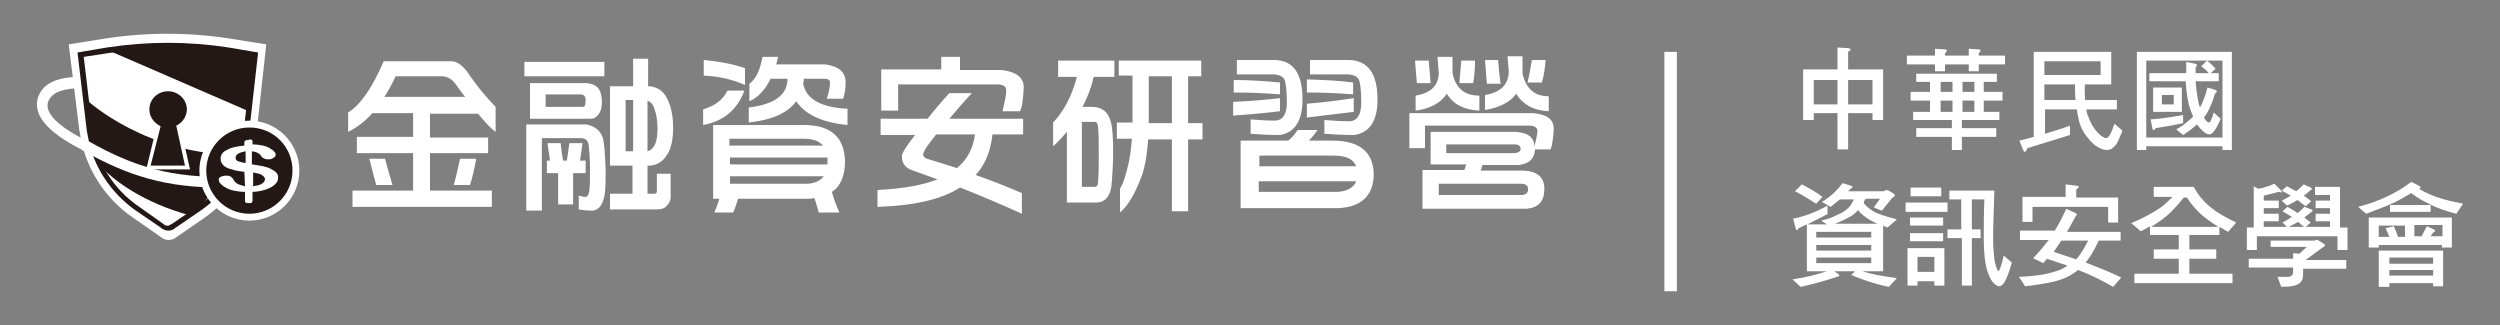 <?xml version="1.0" encoding="UTF-8"?>
<!-- Generator: Adobe Illustrator 22.1.0, SVG Export Plug-In . SVG Version: 6.00 Build 0)  -->
<svg width="400" height="52" version="1.1" viewBox="0 0 400 52" xml:space="preserve" xmlns="http://www.w3.org/2000/svg" xmlns:xlink="http://www.w3.org/1999/xlink">
<rect x="0" y="0" width="400" height="52" fill="#808080" stroke="none"/>
<style type="text/css">
	.st0{clip-path:url(#SVGID_2_);}
	.st1{fill:url(#SVGID_3_);}
	.st2{fill:url(#SVGID_4_);}
	.st3{opacity:0.35;fill:url(#SVGID_5_);}
	.st4{opacity:0.35;fill:url(#SVGID_6_);}
	.st5{fill:url(#SVGID_7_);}
	.st6{opacity:0.12;}
	.st7{fill:#D970EF;}
	.st8{opacity:0.22;}
	.st9{fill:#FFFFFF;}
	.st10{opacity:0.35;}
	.st11{fill:none;stroke:#FFFFFF;stroke-width:1.986;stroke-linecap:round;stroke-linejoin:round;}
	.st12{fill:url(#SVGID_8_);}
	.st13{fill:url(#SVGID_9_);}
	.st14{fill:url(#SVGID_10_);}
	.st15{fill:url(#SVGID_11_);}
	.st16{fill:url(#SVGID_12_);}
	.st17{fill:url(#SVGID_13_);}
	.st18{fill:url(#SVGID_14_);}
	.st19{fill:url(#SVGID_15_);}
	.st20{fill:url(#SVGID_16_);}
	.st21{fill:url(#SVGID_17_);}
	.st22{fill:url(#SVGID_18_);}
	.st23{fill:url(#SVGID_19_);}
	.st24{fill:url(#SVGID_20_);}
	.st25{fill:url(#SVGID_21_);}
	.st26{fill:url(#SVGID_22_);}
	.st27{fill:url(#SVGID_23_);}
	.st28{fill:url(#SVGID_24_);}
	.st29{fill:url(#SVGID_25_);}
	.st30{fill:url(#SVGID_26_);}
	.st31{fill:url(#SVGID_27_);}
	.st32{fill:url(#SVGID_28_);}
	.st33{fill:url(#SVGID_29_);}
	.st34{fill:url(#SVGID_30_);}
	.st35{fill:url(#SVGID_31_);}
	.st36{fill:url(#SVGID_32_);}
	.st37{fill:url(#SVGID_33_);}
	.st38{fill:url(#SVGID_34_);}
	.st39{fill:url(#SVGID_35_);}
	.st40{fill:url(#SVGID_36_);}
	.st41{fill:url(#SVGID_37_);}
	.st42{fill:url(#SVGID_38_);}
	.st43{fill:url(#SVGID_39_);}
	.st44{fill:url(#SVGID_40_);}
	.st45{fill:url(#SVGID_41_);}
	.st46{fill:url(#SVGID_42_);}
	.st47{fill:url(#SVGID_43_);}
	.st48{fill:url(#SVGID_44_);}
	.st49{fill:url(#SVGID_45_);}
	.st50{fill:url(#SVGID_46_);}
	.st51{fill:url(#SVGID_47_);}
	.st52{fill:url(#SVGID_48_);}
	.st53{fill:#231815;}
	.st54{fill:#B2823D;}
	.st55{fill:url(#SVGID_49_);}
	.st56{fill:#727171;}
	.st57{fill:url(#SVGID_50_);}
</style>

	<defs>
		<rect id="SVGID_1_" x="-10.5" y="173.4" width="1941.5" height="827.5"/>
	</defs>
	<clipPath id="SVGID_2_">
		<use width="100%" height="100%" xlink:href="#SVGID_1_"/>
	</clipPath>
	




<g transform="translate(-30.4 -22.5)">
	
		<path class="st9" d="m69.4 52.3h-1-0.8c-5.3 0-10.7-0.9-16.5-2.8-3.1-1-13.1-4.5-14.6-9.1-0.4-1.2-0.2-2.4 0.6-3.5 1.6-2.1 5.1-2.2 7.7-2.1s5.1 0.5 7.6 0.9l0.3 0.1c3.9 0.6 7.3 1.5 10.4 2.6 4 1.4 7.5 3.2 10.3 5.5 3.2 2.5 3.2 4.5 2.6 5.7-1.3 2.4-4.2 2.7-6.6 2.7zm-25.8-15.7c-1.6 0-4.2 0.2-5.1 1.5-0.5 0.6-0.6 1.2-0.4 1.9 1 3.2 8.9 6.5 13.5 7.9 5.6 1.8 10.8 2.7 15.9 2.7h0.9c2.3 0 5.1 0.1 6-1.8 0.6-1.2-1.1-2.8-2.1-3.6-2.6-2.1-5.9-3.8-9.8-5.2-3-1-6.3-1.9-10.1-2.5l-0.3-0.1c-2.4-0.4-4.9-0.8-7.3-0.9-0.4 0.1-0.7 0.1-1.2 0.1z"/>
		
			<path class="st9" d="m58.3 60.2 4.5-3.1c4.6-3.1 7.7-8 8.4-13.5 0-0.2 0-0.3 0.1-0.5l1.5-13.4-4.8-0.7c-7.1-1.2-14.4-1.2-21.5 0l-4.7 0.8 1.6 13.6c0 0.4 0.1 0.8 0.2 1.1 0.9 5.1 3.9 9.6 8.1 12.6l4.6 3.2c0.5 0.5 1.4 0.5 2-0.1z"/>
			<path class="st9" d="m57.3 60.9c-0.4 0-0.9-0.2-1.2-0.5l-4.6-3.2c-4.3-3-7.3-7.7-8.2-12.7-0.1-0.4-0.1-0.8-0.2-1.1l-1.7-13.8 5-0.8c7.2-1.2 14.4-1.2 21.6 0l5 0.8-1.5 13.7c0 0.2 0 0.3-0.1 0.5-0.7 5.5-3.8 10.5-8.5 13.7l-4.5 3.1c-0.3 0.2-0.7 0.3-1.1 0.3zm-15.2-30.9 1.6 13.3c0 0.4 0.1 0.7 0.2 1.1 0.9 4.9 3.8 9.4 8 12.4l4.6 3.2c0.5 0.5 1.2 0.5 1.6 0l4.5-3.1c4.5-3.1 7.6-8 8.3-13.3 0-0.2 0-0.3 0.1-0.5l1.5-13.1-4.5-0.7c-7.1-1.1-14.3-1.1-21.4 0z"/>
		
		<path class="st53" d="m57.3 59.4c-0.4 0-0.9-0.2-1.2-0.5l-4.1-2.8c-3.9-2.8-6.7-7-7.5-11.6-0.1-0.3-0.1-0.7-0.2-1l-1.5-12.6 4.7-0.8c6.5-1 13-1 19.5 0l4.7 0.8-1.4 12.4c0 0.2 0 0.3-0.1 0.5-0.7 5-3.5 9.5-7.7 12.4l-4.1 2.8c-0.3 0.3-0.7 0.4-1.1 0.4zm-13.5-27.8 1.4 11.8c0 0.3 0.1 0.7 0.1 1 0.8 4.4 3.4 8.4 7.1 11l4.1 2.9c0.4 0.4 0.9 0.4 1.2 0.1h0.1l4.1-2.8c4.1-2.8 6.7-7.1 7.4-11.8 0-0.1 0-0.3 0.1-0.4l1.3-11.6-3.8-0.8c-6.4-1-12.8-1-19.2 0z"/>
	
	<path class="st53" d="m44.4 38.6s9.5 8.8 24.5 8.7c-0.6 0.1-6.9 10-8.3 9.6-7-1.9-12.2-5.5-14.3-8.1-1.7-2.1-1.1-3.3-1.1-3.3z"/>
	
		<path class="st53" d="m60.6 40.1c0-1.8-1.5-3.2-3.3-3.2s-3.3 1.4-3.3 3.2c0 1.2 0.7 2.3 1.8 2.8l-1.6 6.5h6.3l-1.5-6.6c1-0.6 1.6-1.6 1.6-2.7z"/>
		<path class="st9" d="m60.8 49.6h-7l1.6-6.6c-1.1-0.6-1.7-1.7-1.7-3 0-1.9 1.6-3.5 3.6-3.5s3.6 1.6 3.6 3.5c0 1.1-0.6 2.2-1.6 2.9zm-6.3-0.6h5.5l-1.4-6.4 0.2-0.1c0.9-0.5 1.5-1.5 1.5-2.5 0-1.6-1.4-2.9-3-2.9-1.7 0-3 1.3-3 2.9 0 1.1 0.6 2 1.6 2.6l0.2 0.1z"/>
	
	<path class="st53" d="m47.6 30.5 22.6 9.8 1-9.1s-12.9-2.4-23.6-0.7z"/>
	<path class="st9" d="m65.6 52.5c-8.4 0-14.5-1.7-22.1-6l0.9-1.5c7.7 4.4 13.7 5.9 22.2 5.8v1.7h-1z"/>
	
		
			<circle class="st53" transform="matrix(.925 -.381 .381 .925 -13.663 30.55)" cx="70.3" cy="49.8" r="7.4"/>
			<path class="st9" d="m70.3 57.8c-4.4 0-8-3.6-8-8s3.6-8 8-8 8 3.6 8 8-3.6 8-8 8zm0-14.9c-3.8 0-6.9 3.1-6.9 6.9s3.1 6.9 6.9 6.9 6.9-3.1 6.9-6.9-3-6.9-6.9-6.9z"/>
		
		
			<path class="st9" d="m70.8 45.1v0.5c0.6 0 1.2 0.1 1.7 0.2s0.9 0.3 1.2 0.5 0.5 0.3 0.6 0.5c0.2 0.2 0.2 0.3 0.2 0.5s-0.1 0.3-0.3 0.4c-0.2 0.2-0.5 0.3-0.8 0.3-0.6 0-1-0.2-1.2-0.5-0.2-0.4-0.7-0.7-1.5-0.8v2.1c0.7 0.1 1.3 0.2 1.8 0.3 0.4 0.1 0.8 0.2 1.2 0.4s0.7 0.4 0.9 0.6 0.3 0.5 0.3 0.8c0 0.4-0.1 0.7-0.5 1.1-0.3 0.3-0.8 0.6-1.4 0.8s-1.4 0.4-2.2 0.4v1.3c0 0.2 0 0.3-0.1 0.4s-0.2 0.1-0.5 0.1c-0.2 0-0.4 0-0.5-0.1s-0.1-0.2-0.1-0.3v-1.4c-0.7 0-1.3-0.1-1.8-0.2s-1-0.3-1.3-0.5c-0.4-0.2-0.6-0.4-0.8-0.6s-0.3-0.4-0.3-0.7c0-0.2 0.1-0.3 0.3-0.4s0.5-0.2 0.8-0.2 0.5 0 0.7 0.1 0.3 0.2 0.4 0.3c0.2 0.3 0.3 0.5 0.4 0.6s0.3 0.3 0.6 0.4c0.2 0.1 0.6 0.2 1 0.3l-0.1-2.3c-0.8-0.1-1.5-0.2-2-0.4-0.5-0.1-1-0.3-1.3-0.6s-0.5-0.6-0.5-1.1c0-0.6 0.3-1.1 1-1.4 0.6-0.4 1.6-0.6 2.8-0.7v-0.5c0-0.3 0.2-0.4 0.6-0.4 0.5-0.2 0.7 0 0.7 0.2zm-1.1 3.5v-1.9c-0.5 0.1-0.9 0.2-1.2 0.4s-0.4 0.4-0.4 0.6c0 0.3 0.1 0.5 0.4 0.6s0.7 0.2 1.2 0.3zm1.2 1.5v2.2c0.6-0.1 1.1-0.2 1.4-0.4s0.5-0.5 0.5-0.7c0-0.3-0.2-0.5-0.5-0.7s-0.8-0.3-1.4-0.4z"/>
		
	

	
		<rect class="st9" x="296.7" y="30.8" width="2" height="38.3"/>
	
	
		
			<path class="st9" d="m324.4 33.7v-3.6l1.6 0.1c0.3 0 0.5 0.1 0.5 0.2s-0.1 0.2-0.4 0.4v2.8h5.6v8.1h-1.7v-1.1h-3.9v5.8h-1.7v-5.8h-3.8v1.1h-1.7v-8.1h5.5zm0 5.5v-3.9h-3.8v3.9zm1.7 0h3.9v-3.9h-3.9z"/>
			<path class="st9" d="m340 31.4v-1.1l1.5 0.1c0.3 0 0.4 0.1 0.4 0.2s-0.1 0.2-0.3 0.4v0.4h3.8v-1.1l1.5 0.1c0.3 0 0.4 0.1 0.4 0.2s-0.1 0.2-0.3 0.4v0.4h4.2v1.4h-4.2v1.1h-1.6v-1.1h-3.8v1.1h-1.6v-1.1h-4.5v-1.4zm9.9 2.9v1.3h-2.1v1.6h3v1.4h-3v1.8h2.5v1.3h-6v1.3h5.5v1.4h-5.5v2.1h-1.6v-2.1h-5.7v-1.4h5.7v-1.3h-6.2v-1.3h2.7v-1.8h-3.1v-1.4h3.1v-1.6h-2.2v-1.3zm-7.1 1.3h-1.9v1.6h1.9zm0 3h-1.9v1.8h1.9zm3.5-3h-1.9v1.6h1.9zm0 3h-1.9v1.8h1.9z"/>
			<path class="st9" d="m364 38.5h5.1v1.5h-4.9c0.1 0.4 0.1 0.8 0.3 1.1 0.4 1.1 0.9 2 1.6 2.7 0.5 0.5 1 0.8 1.3 0.8 0.1 0 0.3-0.1 0.4-0.3 0.2-0.1 0.5-0.8 0.9-2l1.3 1.1c-0.4 1-0.7 1.7-1 2.2-0.5 0.6-0.9 0.9-1.5 0.9-0.5 0-1-0.2-1.5-0.5-0.7-0.4-1.3-1.1-1.9-1.9-0.7-0.9-1.1-2.1-1.3-3.4 0-0.2-0.1-0.4-0.1-0.7h-5.1v3.9c1.3-0.4 2.7-0.8 4-1.3v1.5l-6.8 2.1c-0.2 0.4-0.3 0.6-0.4 0.6s-0.2-0.1-0.3-0.3l-0.6-1.5c0.8-0.2 1.6-0.4 2.3-0.6v-13.6h12.4v5.2h-4.2c-0.1 0.9 0 1.8 0 2.5zm-6.5-4h9v-2.2h-9zm0 4h5c-0.1-0.7-0.1-1.6-0.1-2.5h-4.9z"/>
			<path class="st9" d="m387.5 30.8v15.7h-1.5v-0.6h-12.2v0.6h-1.5v-15.7zm-1.5 13.7v-12.3h-12.2v12.3zm-5.8-10.3v-1.8l1.4 0.3c0.2 0 0.3 0.1 0.3 0.2s-0.1 0.3-0.2 0.4v0.9h2.1c-0.4-0.5-0.8-0.8-1.2-1.1l0.9-0.9c0.5 0.3 0.9 0.8 1.4 1.3l-0.8 0.7h1.3v1.3h-3.7c0.1 1.4 0.3 2.6 0.5 3.6 0.1 0.2 0.1 0.4 0.2 0.6 0.5-0.9 0.9-2 1.2-3.2l1.3 0.4c0.1 0.1 0.2 0.1 0.2 0.2s-0.1 0.2-0.3 0.4c-0.5 1.6-1 2.8-1.7 3.7 0 0.1-0.1 0.1-0.1 0.1 0.1 0.2 0.2 0.3 0.3 0.4 0.2 0.3 0.4 0.4 0.6 0.4 0.1 0 0.4-0.5 0.7-1.6l1.1 1c-0.7 1.7-1.3 2.5-1.8 2.5-0.4 0-0.9-0.3-1.5-1-0.2-0.2-0.3-0.4-0.5-0.6-0.6 0.6-1.3 1.1-2.2 1.7l-1.1-0.9c0.8-0.4 1.4-0.9 2-1.4 0.2-0.2 0.5-0.4 0.7-0.7-0.3-0.6-0.5-1.2-0.7-1.9-0.2-0.9-0.4-2.2-0.5-3.7h-5.8v-1.3zm-0.5 8c-0.9 0.2-2.4 0.5-4.4 0.8-0.1 0.2-0.2 0.3-0.3 0.3s-0.2-0.1-0.2-0.2l-0.3-1.5c1.8-0.1 3.5-0.4 5.2-0.7zm-0.2-5.7v3.9h-4.6v-3.9zm-1.3 1.2h-1.9v1.5h1.9z"/>
			<path class="st9" d="m322.7 56.8c-0.7 0.4-1.8 0.9-3.1 1.6h3.1l-0.9-0.6c1.2-0.3 2-0.6 2.5-0.9 0.8-0.3 1.4-0.7 1.9-1.2 0.3-0.3 0.6-0.8 0.8-1.3h-2.2l-1.5 1.2-1.4-0.8c1.4-0.8 2.5-1.9 3.3-3l1.3 0.4c0.2 0.1 0.3 0.1 0.3 0.2s-0.1 0.1-0.1 0.2c-0.1 0-0.3 0.2-0.6 0.5h5.7l0.4-0.2c0.1 0 0.3 0.1 0.4 0.1l0.8 0.5 0.2 0.2c0 0.1-0.1 0.3-0.4 0.4l-1.7 2.1-1.3-0.5 1-1.4h-2.2c-0.1 0.1-0.1 0.1-0.2 0.1-0.1 0.2-0.2 0.4-0.2 0.6 0.4 0.5 0.9 0.9 1.5 1.3 0.7 0.4 1.9 0.8 3.8 1.3l-1.5 1.3c-0.3-0.1-0.5-0.2-0.7-0.3v7.3h-3.3c1.5 0.5 3.3 0.8 5.5 1.1l-1.3 1.4c-2.4-0.5-4.3-1.2-6-1.9l0.6-0.6h-3.3l0.7 0.5c0.1 0.1 0.1 0.2 0.1 0.2 0 0.1-0.1 0.1-0.4 0.2-2.1 0.7-4 1.2-5.8 1.6l-1.3-1.2c2.1-0.3 4-0.8 5.5-1.3h-3.2v-7.5c-0.4 0.2-0.9 0.4-1.3 0.6-0.1 0.2-0.2 0.3-0.3 0.3s-0.2-0.1-0.2-0.3l-0.4-1.5c1.9-0.4 3.7-1.1 5.5-2.1v1.4zm-0.7-2.8-1 1.1c-1.1-0.7-2.2-1.4-3.4-2l1.1-1.1c1.3 0.7 2.4 1.3 3.3 2zm7.8 6.5v-0.9h-8.8v0.9zm0 2.1v-0.9h-8.8v0.9zm0 1.1h-8.8v0.9h8.8zm1-5.4c-0.9-0.4-1.6-0.8-2.1-1.2-0.4-0.3-0.7-0.6-1-1-0.2 0.2-0.3 0.4-0.5 0.5-0.4 0.4-1 0.7-1.6 1-0.4 0.2-0.9 0.4-1.6 0.7z"/>
			<path class="st9" d="m342 54.9v1.5h-6.7v-1.5zm-0.5 7.3v6h-1.6v-0.7h-2.7v0.7h-1.6v-6zm-0.2-4.9v1.3h-5.3v-1.3zm0 2.5v1.3h-5.3v-1.3zm-0.3-7.3v1.4h-4.9v-1.4zm-1.1 13.5v-2.4h-2.7v2.4zm9.6-13c-0.1 3.3-0.2 5.8-0.2 7.5 0 1.4 0.1 2.6 0.2 3.5 0.1 0.7 0.3 1.3 0.5 1.7 0 0.1 0.1 0.2 0.1 0.2 0.2 0 0.5-0.8 0.9-2.5l1.3 1.1c-0.4 1.5-0.8 2.4-1.1 3-0.3 0.5-0.6 0.8-0.9 0.8-0.4 0-0.7-0.3-1.1-0.7-0.5-0.7-0.9-1.7-1.1-2.9-0.2-1.1-0.3-2.5-0.3-4.2s0-3.7 0.1-6.1h-2v4.8h1.4v1.4h-1.4v7.6h-1.6v-7.6h-2.3v-1.4h2.2v-4.8h-1.9v-1.4z"/>
			<path class="st9" d="m359.1 59.5c0.7-1.1 1.3-2.3 1.9-3.6l1.5 0.7c0.1 0.1 0.2 0.1 0.2 0.2s-0.1 0.2-0.2 0.3c-0.5 0.9-0.9 1.7-1.4 2.5h8.6v1.4h-3.5c-0.7 1.5-1.4 2.7-2.1 3.5 2 0.8 3.9 1.5 5.7 2.4l-1.3 1.5c-1.7-1-3.5-1.9-5.6-2.7-0.9 0.7-1.9 1.3-3 1.6-1.1 0.4-3 0.7-5.5 1-0.3-0.5-0.6-1-1-1.5 2.6-0.1 4.4-0.4 5.6-0.8 0.8-0.2 1.5-0.5 2.2-1-1.1-0.4-2.2-0.7-3.3-1.1-0.2 0.3-0.4 0.5-0.6 0.7l-1.6-0.8c0.9-0.9 1.7-1.9 2.5-2.9h-4.6v-1.5h5.5zm3.4-7.3c0.3 0 0.5 0.1 0.5 0.2s-0.1 0.2-0.4 0.4v1.3h6.7v4h-1.6v-2.5h-12.1v2.4h-1.6v-4h6.9v-2zm2 8.8h-4.3l-1.2 1.8c1.2 0.4 2.4 0.8 3.6 1.2 0.7-0.8 1.3-1.8 1.9-3z"/>
			<path class="st9" d="m375 54v-1.6h6.4c0.8 1.5 1.8 2.6 3 3.5 0.9 0.7 2.1 1.4 3.8 2.2l-1.3 1.5c-0.5-0.3-1-0.6-1.4-0.8v1.3h-4.8v2.3h4.3v1.5h-4.3v2.4h6.9v1.5h-15.7v-1.5h7.1v-2.4h-4v-1.5h4v-2.3h-4.6v-1.4c-0.5 0.3-1 0.6-1.5 0.8l-1.5-1.3c1.7-0.7 3.2-1.5 4.4-2.3 0.7-0.4 1.4-1.1 2.2-1.9zm10.2 4.7c-1-0.6-1.9-1.3-2.5-1.8-0.9-0.8-1.7-1.7-2.4-2.8h-0.5c-1 1.3-2 2.3-2.8 3-0.7 0.6-1.5 1.1-2.4 1.7h10.6z"/>
			<path class="st9" d="m394.6 53.3c-0.6 0.2-1.3 0.3-2 0.5v0.8h2.4v1.2h-2.4v0.9h2.4v1.2h-2.4v0.9h10.6v-0.9h-2.3v-1.2h2.3v-0.9h-2.3v-1.2h2.3v-0.9h-2.4v-1.3h4v6.5h1.2v3.6h-1.6v-2.2h-12.9v2.2h-1.6v-3.6h1.1v-6.6l0.7 0.4c0.4-0.1 0.8-0.1 1.2-0.3 0.5-0.1 0.9-0.3 1.4-0.5l1 1c0.1 0.1 0.2 0.2 0.2 0.3s-0.1 0.1-0.1 0.1l-0.4-0.1c-0.1 0-0.2 0-0.4 0.1zm6.8 7.7 0.8 0.5c0.1 0.1 0.2 0.1 0.2 0.2s-0.1 0.3-0.4 0.4l-2.7 2h6.5v1.4h-6.9v0.9c0 0.7-0.2 1.2-0.7 1.5-0.4 0.3-1.3 0.5-2.8 0.5l-0.6-1.6h1.6c0.6 0 0.9-0.3 0.9-0.8v-0.7h-7.1v-1.4h7.1v-0.9l1 0.1 1.2-1.1h-5.8v-1h7l0.3-0.1c0.1-0.1 0.3 0 0.4 0.1zm-1.3-8.5c0.1 0.1 0.2 0.1 0.2 0.2s-0.1 0.2-0.3 0.3c-0.3 0.3-0.7 0.6-1 0.8l1.2 0.9-0.9 0.8c-0.5-0.4-0.9-0.7-1.3-1-0.5 0.3-1 0.6-1.7 0.9l-0.8-0.8c0.5-0.3 1-0.5 1.4-0.8-0.5-0.3-0.9-0.5-1.4-0.8l0.8-0.7c0.5 0.3 1 0.5 1.5 0.8 0.4-0.3 0.8-0.7 1.2-1.1zm0.1 3.5c0.1 0 0.2 0.1 0.2 0.2s-0.1 0.2-0.3 0.3c-0.3 0.3-0.7 0.5-1 0.8 0.3 0.3 0.7 0.5 1 0.8l-0.9 0.8c-0.4-0.3-0.8-0.6-1.1-0.9-0.5 0.3-1.1 0.6-1.7 0.9l-0.8-0.8c0.6-0.3 1.1-0.6 1.5-0.9l-1.5-0.9 0.8-0.7c0.5 0.3 1.1 0.6 1.6 1 0.4-0.3 0.7-0.6 1.1-1z"/>
			<path class="st9" d="m417.4 52.2c0.2 0.1 0.3 0.2 0.3 0.3s-0.1 0.2-0.3 0.2c1.2 0.7 2.4 1.2 3.4 1.5 0.9 0.3 2.2 0.6 3.7 0.9l-1.1 1.6c-1.6-0.4-3-0.9-4.2-1.5-1-0.5-2-1-3-1.8-0.9 0.5-1.7 1-2.5 1.4-1 0.5-2.6 1.1-4.7 1.9l-1.3-1.1c1.8-0.5 3.3-1 4.7-1.7 1.3-0.6 2.5-1.3 3.8-2.3zm5.3 5.1v4.8h-1.6v-0.4h-10.1v0.4h-1.6v-4.8zm-1.4 5.3v5.7h-1.6v-0.5h-7v0.6h-1.7v-5.8zm-8.6-2.2c-0.2-0.5-0.4-1-0.6-1.4l1.3-0.3c0.3 0.6 0.5 1.2 0.7 1.7h1.1v-1.8h-4.2v1.8zm7 4.3v-1h-7v1zm0 1.9v-0.9h-7v0.9zm-0.4-11.3v1.1h-6.5v-1.1zm-1.5 5.1 0.9-1.7 1.1 0.5c0.1 0.1 0.2 0.1 0.2 0.2s-0.1 0.3-0.3 0.3l-0.4 0.6h1.9v-1.8h-4.5v1.8h1.1z"/>
		
	

	
		
			
				<path class="st9" d="m89.9 40.7c-1.2 1.3-2.4 2.2-3.8 2.9v-3.1c2.1-1.3 3.9-4.1 5.7-8.2h10.8c0.8 0 1.6 0.5 2.5 1.6 1.6 2.4 3.2 4.3 4.6 5.7v4c-0.6-0.4-1.6-1.4-2.8-2.9h-7.7v3.8h9.3v2.5h-9.3v6h9.9v2.6h-22.3v-2.6h9.7v-6h-9v-2.6h9v-3.8h-6.6zm-0.4 7.2h2.5c0.4 1.5 0.8 2.9 1.2 4.2h-2.6c-0.3-1.1-0.7-2.5-1.1-4.2zm15.4-9.8c-0.5-0.6-1-1.3-1.5-2-0.6-0.9-1.4-1.4-2.4-1.4h-7.3c-0.6 1.3-1.2 2.4-1.8 3.3h13zm-0.9 9.8h2.6c-0.3 1.6-0.6 3-1 4.2h-2.6c0.4-1.4 0.7-2.8 1-4.2z"/>
				<path class="st9" d="m114.3 32.4h12.8v2.3h-12.8zm9.9 10c1.4 0.3 2.3 1 2.7 2.3 0.2 0.9 0.3 2.5 0.4 4.9 0 1.5 0 2.7-0.1 3.6-0.2 1.9-0.9 2.9-2 3-0.9 0-1.7-0.1-2.2-0.2v-2.2c0.4 0.1 0.7 0.2 1.1 0.2 0.3 0 0.5-0.4 0.6-1 0.1-1 0.1-2.1 0.1-3.4 0-1.6-0.1-2.9-0.2-3.8-0.1-0.8-0.5-1.2-1.2-1.2h-6.3v11.6h-2.5v-13.8zm0.1-6.6c0.8 0.1 1.4 0.3 1.8 0.8s0.6 1.2 0.6 2.2c0 0.7-0.1 1.3-0.4 1.8-0.4 0.6-0.8 0.9-1.4 0.9h-9.7v-5.7zm-6.6 3.8h6c0.3 0 0.4-0.4 0.4-1.1 0-0.6-0.3-0.9-0.8-0.9h-5.6zm0.2 8.6h0.5c-0.1-0.9-0.3-1.8-0.4-2.8h2.1c0.1 0.9 0.2 1.8 0.4 2.8h0.6c0.1-0.9 0.3-1.9 0.4-2.8h2.1c-0.1 1-0.3 1.9-0.4 2.8h0.9v2h-2v5h-2.4v-5h-1.8zm16.4-11.9c1.2 0.1 2.2 0.7 2.8 1.9 0.6 1.1 1 2.7 1 4.7 0 1.9-0.3 3.4-1 4.4-0.6 1-1.5 1.6-2.7 1.7h-0.4v4.5h1.1c0.3 0 0.4-0.2 0.4-0.4v-2.8h2.2v3.7c0 0.6-0.2 1-0.6 1.4-0.3 0.4-0.8 0.6-1.5 0.6h-7.6v-2.5h3.6v-4.5h-3.6v-12.7h3.7v-4.4h2.4v4.4zm-3.8 10.4h1.2v-8.2h-1.2zm3.5-8.1v8.1c0.5-0.1 0.9-0.5 1.2-1.1 0.3-0.7 0.4-1.5 0.4-2.6 0-1.3-0.2-2.3-0.5-3.1-0.2-0.7-0.6-1.1-1.1-1.3z"/>
				<path class="st9" d="m146.8 37h2.7c-1.1 3-3.3 4.9-6.6 5.5v-2.5c2-0.6 3.2-1.6 3.9-3zm-3.8-4.9c2.3 0.2 4.5 0.6 6.6 1.3v2.7c-2-0.9-4.2-1.4-6.6-1.5zm16 10.4c4.3 0 6.5 1.9 6.6 5.8 0 2.3-0.7 4-2.1 4.9 0.3 1.1 0.7 2.2 1.2 3.3h-3.3c-0.2-0.7-0.4-1.5-0.7-2.3-0.3 0-0.5 0.1-0.7 0.1h-11.5c-0.3 0.9-0.5 1.6-0.8 2.2h-3c0.3-0.8 0.6-1.5 0.8-2.2h-1v-11.8zm-11.8 3.3h14.9c-0.7-0.8-1.7-1.1-3.1-1.1h-11.9v1.1zm0 3h15.6v-0.5-0.6h-15.6zm0 3.1h12.5c1.1-0.1 2-0.5 2.5-1.2h-15zm5.2-20.3h2.5l-0.3 1.2h7.8c2.2 0.3 3.3 1.2 3.3 2.9 0 0.8-0.1 1.7-0.4 2.6h-2.6c0.3-1 0.5-1.8 0.5-2.6 0-0.4-0.3-0.6-0.8-0.6h-3.4c0 0.3 0 0.5-0.1 0.7 0.4 2.5 2.8 3.9 7.1 4.1v2.6c-4.1-0.4-6.8-1.7-8.2-3.8-1.4 1.9-3.9 3-7.6 3.4v-2.4c4.1-0.5 6.2-2 6.2-4.6h-2.7c-0.9 1.8-2 3-3.4 3.6v-2.8c1-0.7 1.7-2.1 2.1-4.3z"/>
				<path class="st9" d="m171.3 41.5h7.5c1.1-1.4 2.3-2.8 3.5-4.1h3.6c-1.4 1.5-2.6 2.9-3.6 4.1h11.8v2.5h-4.9c-0.3 2.7-1.2 4.9-2.7 6.5 2.6 0.9 5.1 1.9 7.4 2.9v3.3c-3.3-1.5-6.6-2.9-9.9-4.2-2.9 1.9-7.3 2.9-13.2 3.1v-2.7c4.1-0.2 7.3-0.8 9.6-1.7-1.3-0.5-2.6-0.9-3.9-1.4-1.2-0.4-1.8-1.1-1.8-2.3 0-0.5 0.7-1.6 2.1-3.4h-5.5zm9.9-9.9h2.8v2.1h6.7c2.3 0.3 3.5 1.2 3.5 2.8-0.1 1.7-0.2 3-0.6 3.8h-2.8c0.4-1.7 0.6-2.7 0.6-3.3 0-0.7-0.5-1-1.5-1h-15.8v4.2h-2.7v-6.6h9.6v-2zm2.3 17.8c1.6-1.3 2.6-3.1 2.9-5.4h-6.2c-1.3 1.6-2 2.6-2.1 3.2 0 0.3 0.2 0.5 0.6 0.7 1.7 0.5 3.3 1 4.8 1.5z"/>
				<path class="st9" d="m199.8 32.2h8.9v2.6h-3.3c-0.4 1.7-1 3.3-1.8 4.8h1.5c1.6 0 2.6 0.8 3 2.3 0.3 0.9 0.4 2.6 0.4 5 0 1.7-0.1 3.2-0.2 4.6-0.1 2.3-1 3.4-2.5 3.4h-4.7v-11.3c-0.7 0.8-1.4 1.6-2.2 2.3v-3.8c1.7-1.8 3-4.2 3.8-7.3h-3v-2.6zm3.6 20.2h2.2c0.3 0 0.5-0.3 0.5-0.9 0.1-1.2 0.1-2.7 0.1-4.4 0-1.9 0-3.3-0.1-4.1 0-0.6-0.2-1-0.5-1h-2.1v10.4zm6.2-20.2h13v2.5h-2.1v7.5h2.3v2.6h-2.3v11.5h-2.6v-11.5h-3.8c-0.2 2.8-0.6 4.9-1.2 6.3-1 2.6-2.1 4.4-3.3 5.4v-3.8c0.6-1 1-2.4 1.4-4.2 0.2-1 0.4-2.3 0.5-3.8h-2.4v-2.6h2.5v-0.7-6.8h-2.2v-2.4zm4.6 2.6v6.7 0.7h3.7v-7.5h-3.7z"/>
				<path class="st9" d="m235.2 38.2v2.1c-2.4 0.3-4.9 0.5-7.5 0.7v-2.2c2.4-0.1 4.9-0.3 7.5-0.6zm-7.4-2.9c2.8 0 5.3 0.2 7.4 0.4v1.9c-2.4-0.2-4.9-0.3-7.4-0.3zm6.4-3.2c3.1 0 4.6 2.1 4.6 6.3 0 3.4-1.2 5.3-3.6 5.7-1.9 0-3.4-0.1-4.7-0.2v-2.3c1.2 0.1 2.5 0.2 4 0.2 1.2-0.1 1.8-1.1 1.8-2.9 0-2.1-0.2-3.3-0.4-3.7-0.3-0.5-0.8-0.7-1.6-0.8h-6v-2.3zm3.8 11.2h3.2c-0.4 0.6-0.8 1.1-1.4 1.7h3.8c4.3 0 6.5 1.8 6.6 5.3 0 3.4-1.9 5.3-5.6 5.5h-15.7v-10.8h7.6c0.8-0.6 1.2-1.2 1.5-1.7zm9.4 5.8c-0.5-1.2-1.7-1.7-3.6-1.7h-11.9v1.7zm-15.6 2.4v1.7h12.6c1.6-0.1 2.6-0.7 3-1.7zm7.7-16.3c2.8 0.1 5.3 0.2 7.4 0.5v1.9c-2.4-0.2-4.9-0.3-7.4-0.3zm7.5 3v2.2c-2.4 0.3-4.9 0.6-7.5 0.9v-2.2c2.4-0.2 4.9-0.5 7.5-0.9zm-0.9-6.1c3.1 0 4.7 2.1 4.7 6.3 0 3.4-1.2 5.3-3.7 5.7-1.9 0-3.5-0.1-4.8-0.2v-2.2c1.2 0.1 2.6 0.2 4.1 0.2 1.2-0.1 1.8-1.1 1.8-3 0-2.1-0.2-3.3-0.4-3.7-0.3-0.5-0.8-0.7-1.6-0.8h-6.2v-2.3z"/>
				<path class="st9" d="m255.9 40.6h19.8c2.2 0.2 3.3 1 3.3 2.5-0.1 1.5-0.2 2.5-0.5 3.3h-2.5c-0.1 1.5-0.9 2.3-2.6 2.5h-5.8c-0.1 0.3-0.2 0.7-0.3 0.9h6.9c2.2 0.1 3.3 1.1 3.3 2.9 0 2-0.9 3-2.8 3.2h-16.7v-6.2h6.7l0.3-0.9h-5.7v-5.2h13.6c2 0.1 3 0.9 3 2.4 0.3-1.3 0.5-2.1 0.5-2.5 0-0.6-0.5-0.9-1.4-0.9h-16.6v3.6h-2.5zm4.5-9h2.4v2.5 0.1c0.5 2.4 1.9 3.6 4.3 3.6v2.4c-2.4-0.1-4.2-1-5.2-2.7-1 1.5-2.7 2.4-5 2.7v-2.4c2.4-0.4 3.7-1.6 3.7-3.7zm-3.6 0.6h2.2c0.1 1.3 0.2 2.5 0.3 3.6h-2.2c-0.1-1.1-0.2-2.3-0.3-3.6zm3.8 21.5h13.4c0.6-0.1 0.9-0.4 0.9-0.9 0-0.6-0.4-0.9-1.1-0.9h-13.2zm1.1-6.7h11.1c0.6-0.1 0.9-0.3 0.9-0.7s-0.3-0.7-1-0.7h-10.9v1.4zm2.5-14.8h2.2c0 1.4-0.1 2.6-0.3 3.6h-2.2l0.3-3.6zm7.4-0.7h2.4v2.5 0.3c0.6 2.4 1.9 3.6 4.2 3.6v2.4c-2.4-0.1-4.2-1.1-5.2-2.8-1 1.4-2.7 2.2-5 2.6v-2.4c2.5-0.4 3.8-1.7 3.8-3.8zm-3.6 0.6h2.1c0.1 1.3 0.2 2.5 0.4 3.8h-2.2c-0.1-1.2-0.2-2.4-0.3-3.8zm7.5 0h2.2c-0.1 1.4-0.3 2.6-0.6 3.6h-2.3c0.3-1.2 0.5-2.4 0.7-3.6z"/>
			
		
	
</g>
</svg>
